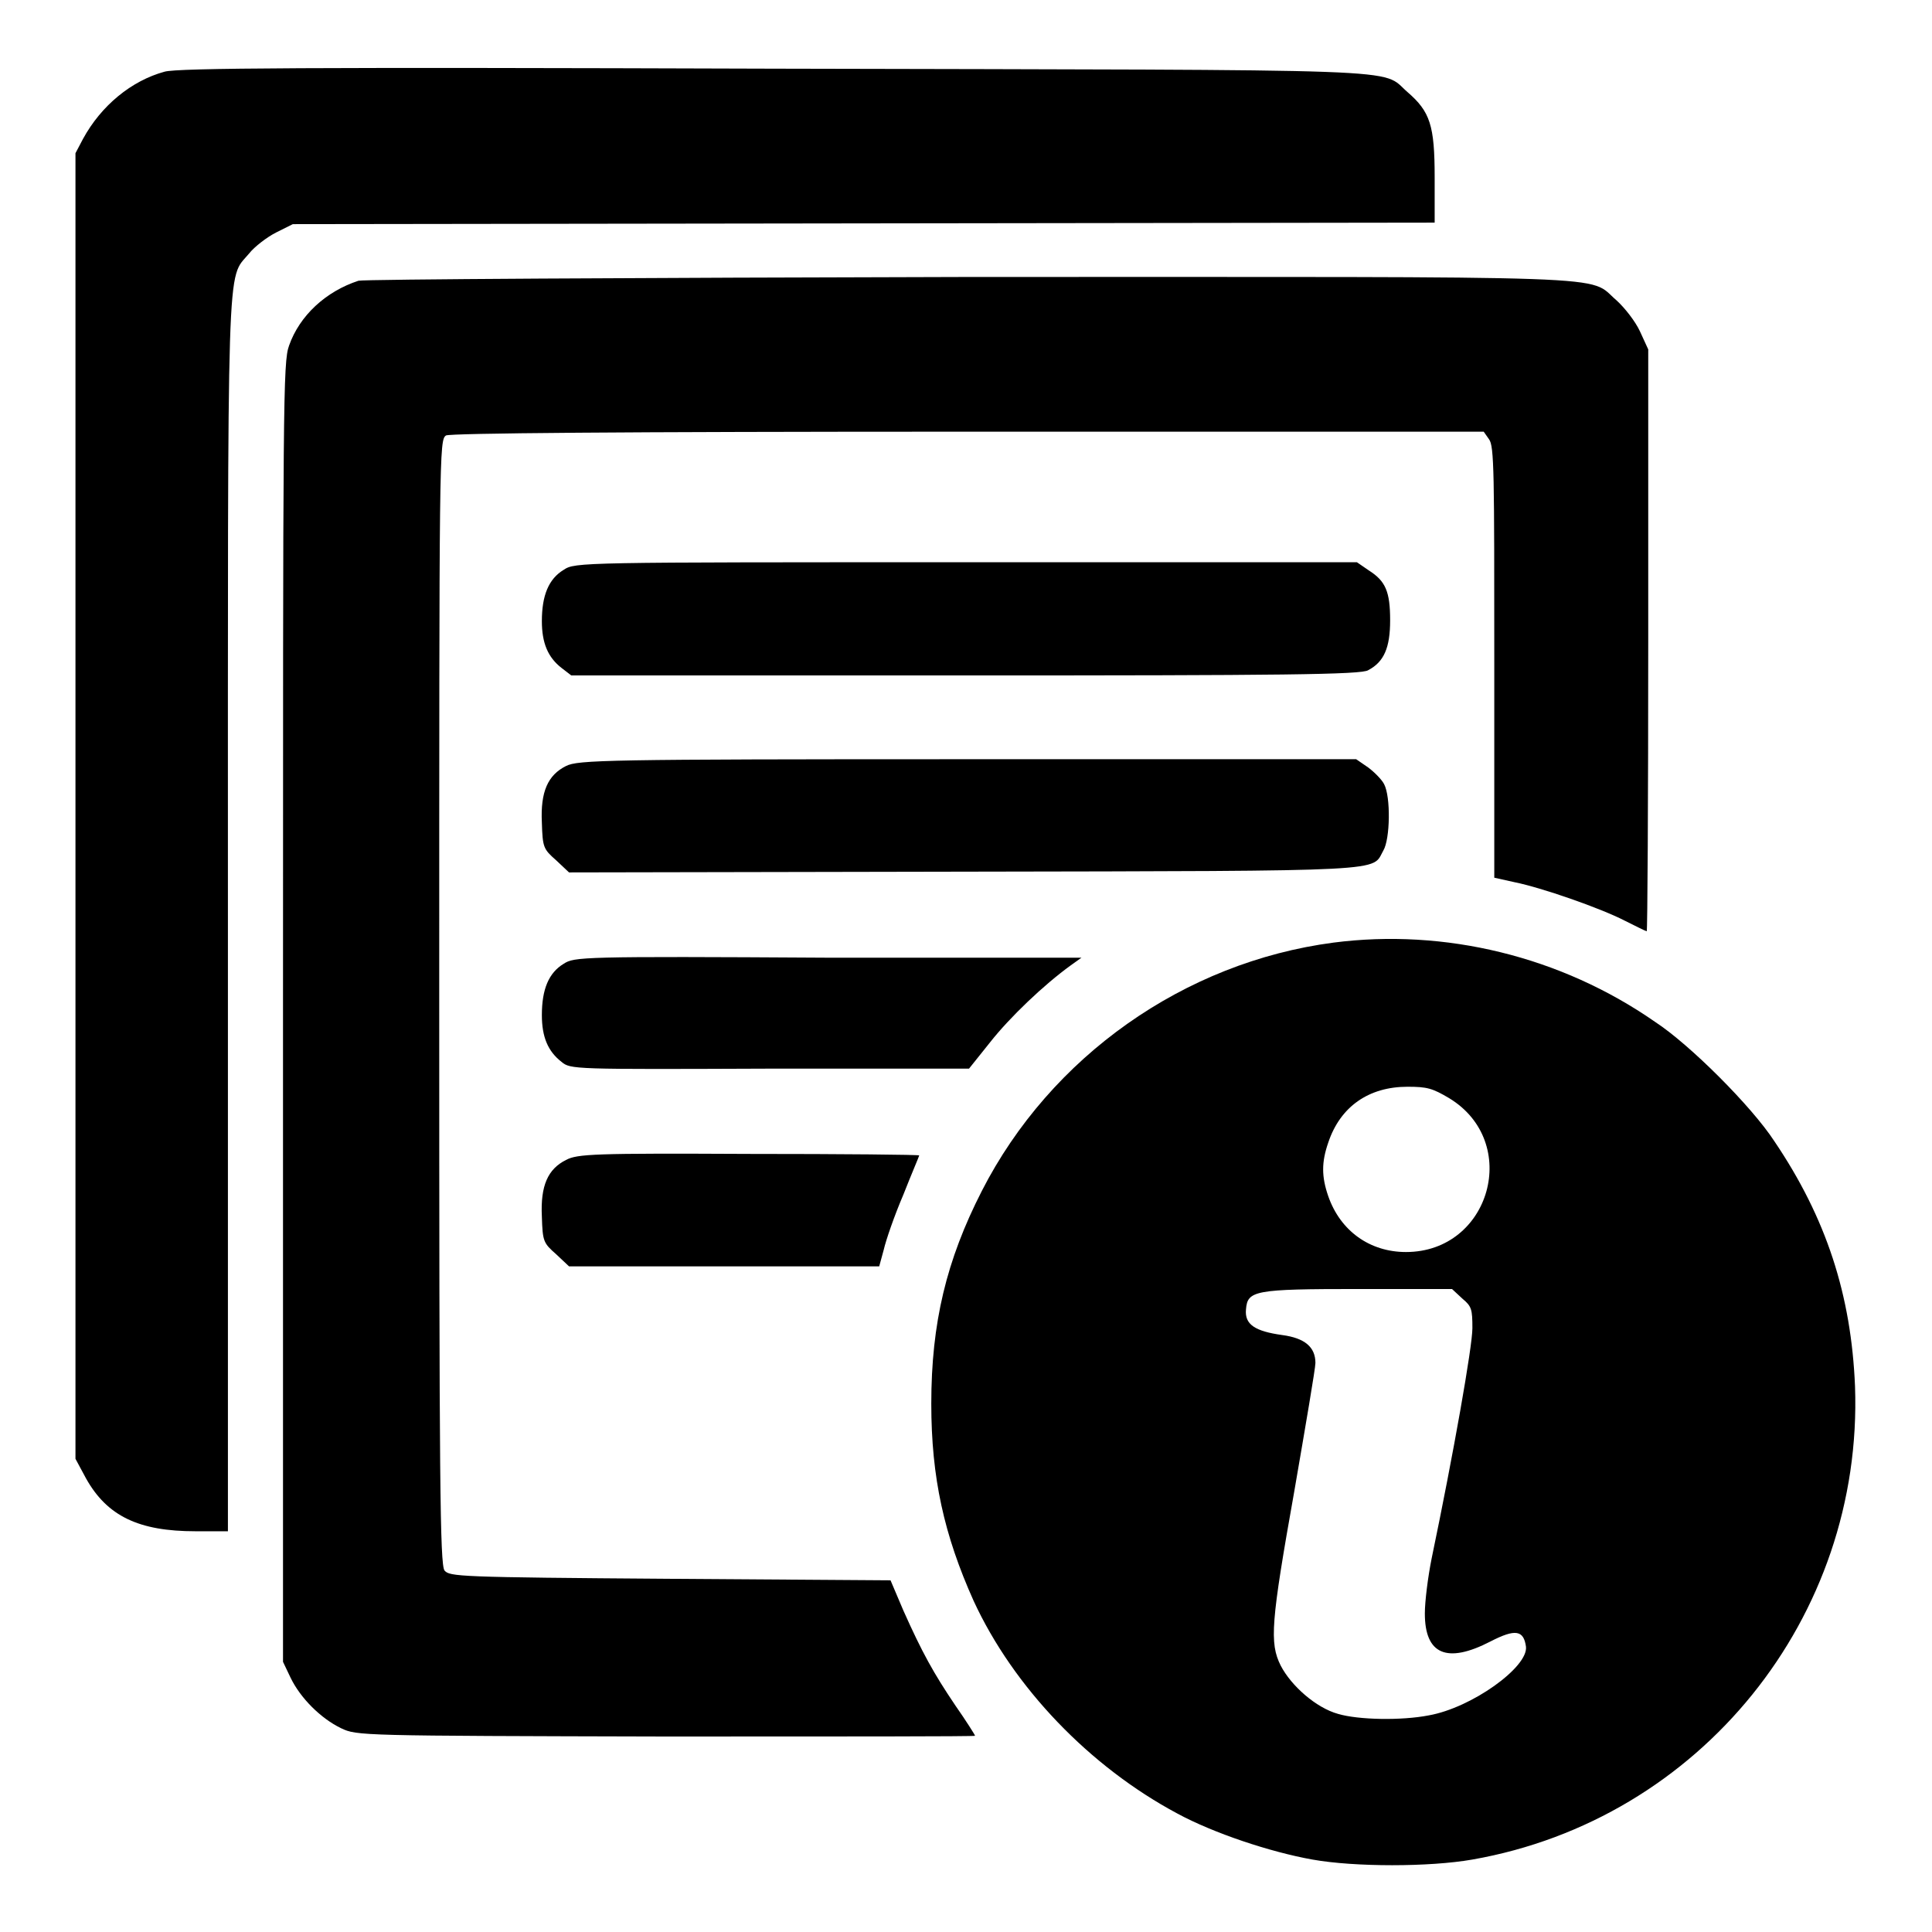 <?xml version="1.0" encoding="utf-8"?>
<!-- Svg Vector Icons : http://www.onlinewebfonts.com/icon -->
<!DOCTYPE svg PUBLIC "-//W3C//DTD SVG 1.1//EN" "http://www.w3.org/Graphics/SVG/1.1/DTD/svg11.dtd">
<svg version="1.1" xmlns="http://www.w3.org/2000/svg" xmlns:xlink="http://www.w3.org/1999/xlink" x="0px" y="0px" viewBox="0 0 256 256" enable-background="new 0 0 256 256" xml:space="preserve">
<g><g><g><path fill="currentColor" d="M21.8,9.5c-4.4,1.2-8.4,4.5-10.8,8.9l-1,1.9v86.5v86.5l1.4,2.6c2.8,5,7,7,14.5,7h4.3v-81.5c0-89.5-0.2-84.2,2.8-87.8c0.7-0.9,2.4-2.2,3.6-2.8l2.2-1.1l75.6-0.1l75.7-0.1v-6c0-6.9-0.6-8.7-3.6-11.3c-3.7-3.2,2.5-2.9-84-3.1C41.2,8.9,23.5,9,21.8,9.5z"/><path fill="currentColor" d="M47.5,37.2c-4.3,1.4-7.8,4.6-9.2,8.6c-0.8,2.2-0.8,7-0.8,88.4v86l1,2.1c1.3,2.7,4,5.4,6.7,6.7c2.1,1,2.5,1,43.1,1.1c22.5,0,40.9,0,40.9-0.1c0-0.1-1.2-2-2.6-4c-2.9-4.3-4.4-7-6.9-12.6l-1.7-4l-29.2-0.2c-28.2-0.2-29.2-0.3-29.9-1.1c-0.6-0.8-0.7-11.8-0.7-75.4c0-73.1,0-74.4,0.9-75c0.6-0.3,23-0.5,69.2-0.5h68.3l0.7,1c0.7,0.9,0.7,4.5,0.7,29.6v28.5l2.7,0.6c3.5,0.7,11.3,3.4,14.6,5.1c1.4,0.7,2.8,1.4,2.9,1.4s0.2-17.3,0.2-38.6V46.3l-1.1-2.4c-0.6-1.3-2-3.1-3.1-4.1c-4-3.4,2.7-3.1-86-3.1C84.6,36.8,48.2,37,47.5,37.2z"/><path fill="currentColor" d="M74.7,75.5c-2,1.2-2.9,3.4-2.9,6.8c0,2.9,0.8,4.8,2.6,6.2l1.3,1h52.3c41.6,0,52.5-0.1,53.3-0.7c2.1-1.1,2.9-3,2.9-6.6c0-3.8-0.6-5.2-2.8-6.6l-1.6-1.1H128C76.8,74.5,76.2,74.5,74.7,75.5z"/><path fill="currentColor" d="M75,101.5c-2.4,1.2-3.4,3.4-3.2,7.5c0.1,3.3,0.2,3.5,1.9,5l1.7,1.6l52.6-0.1c57.1-0.1,53.7,0,55.3-2.8c0.9-1.5,1-7.1,0.1-8.8c-0.3-0.6-1.3-1.6-2.1-2.2l-1.6-1.1h-51.6C80.1,100.6,76.6,100.7,75,101.5z"/><path fill="currentColor" d="M176.7,124.9c-19.8,2.6-37.5,15.1-46.6,32.9c-4.7,9.2-6.7,17.5-6.7,28.2c0,9.8,1.7,17.4,5.6,26.1c5.3,11.5,15.4,22,27,28.2c4.8,2.6,12.3,5.1,17.9,6.1c5.6,1,15.5,1,21.2,0c30.2-5.3,51.8-32.1,50.7-62.7c-0.5-12.1-3.8-22.3-10.7-32.5c-3-4.6-11.2-12.8-15.8-15.8C206.8,126.7,191.4,123,176.7,124.9z M192,145.5c9.6,5.8,5.5,20.4-5.7,20.4c-4.8,0-8.7-2.8-10.3-7.4c-0.9-2.6-0.9-4.5,0-7.1c1.6-4.8,5.4-7.4,10.5-7.4C189.1,144,189.8,144.2,192,145.5z M193.8,172.1c1.2,1,1.3,1.4,1.3,3.9c0,2.4-2.5,16.6-5.4,30.5c-0.5,2.5-0.9,5.7-0.9,7.3c0,5.4,2.9,6.7,8.7,3.7c3.3-1.7,4.4-1.5,4.7,0.7c0.3,2.7-7.2,8.1-12.9,9.1c-3.6,0.7-9.3,0.6-12-0.2c-2.9-0.8-6.2-3.7-7.6-6.4c-1.5-3-1.3-5.7,1.8-23.1c1.5-8.7,2.8-16.3,2.8-17c0-2.1-1.4-3.3-4.4-3.7c-3.6-0.5-5-1.4-4.8-3.4c0.2-2.5,1.1-2.7,14.9-2.7h12.4L193.8,172.1z"/><path fill="currentColor" d="M74.7,127.7c-2,1.2-2.9,3.4-2.9,6.8c0,2.9,0.8,4.8,2.6,6.2c1.2,1,1.5,1,27.6,0.9l26.4,0l2.8-3.5c2.6-3.3,7.1-7.6,10.7-10.2l1.4-1l-33.6,0C76.9,126.7,76.1,126.8,74.7,127.7z"/><path fill="currentColor" d="M75,153.7c-2.4,1.2-3.4,3.4-3.2,7.5c0.1,3.3,0.2,3.5,1.9,5l1.7,1.6H96h20.5l0.6-2.2c0.3-1.3,1.4-4.5,2.6-7.3c1.1-2.8,2.1-5.1,2.1-5.2c0-0.1-10.1-0.2-22.5-0.2C78.7,152.8,76.5,152.9,75,153.7z"/></g></g></g>
</svg>